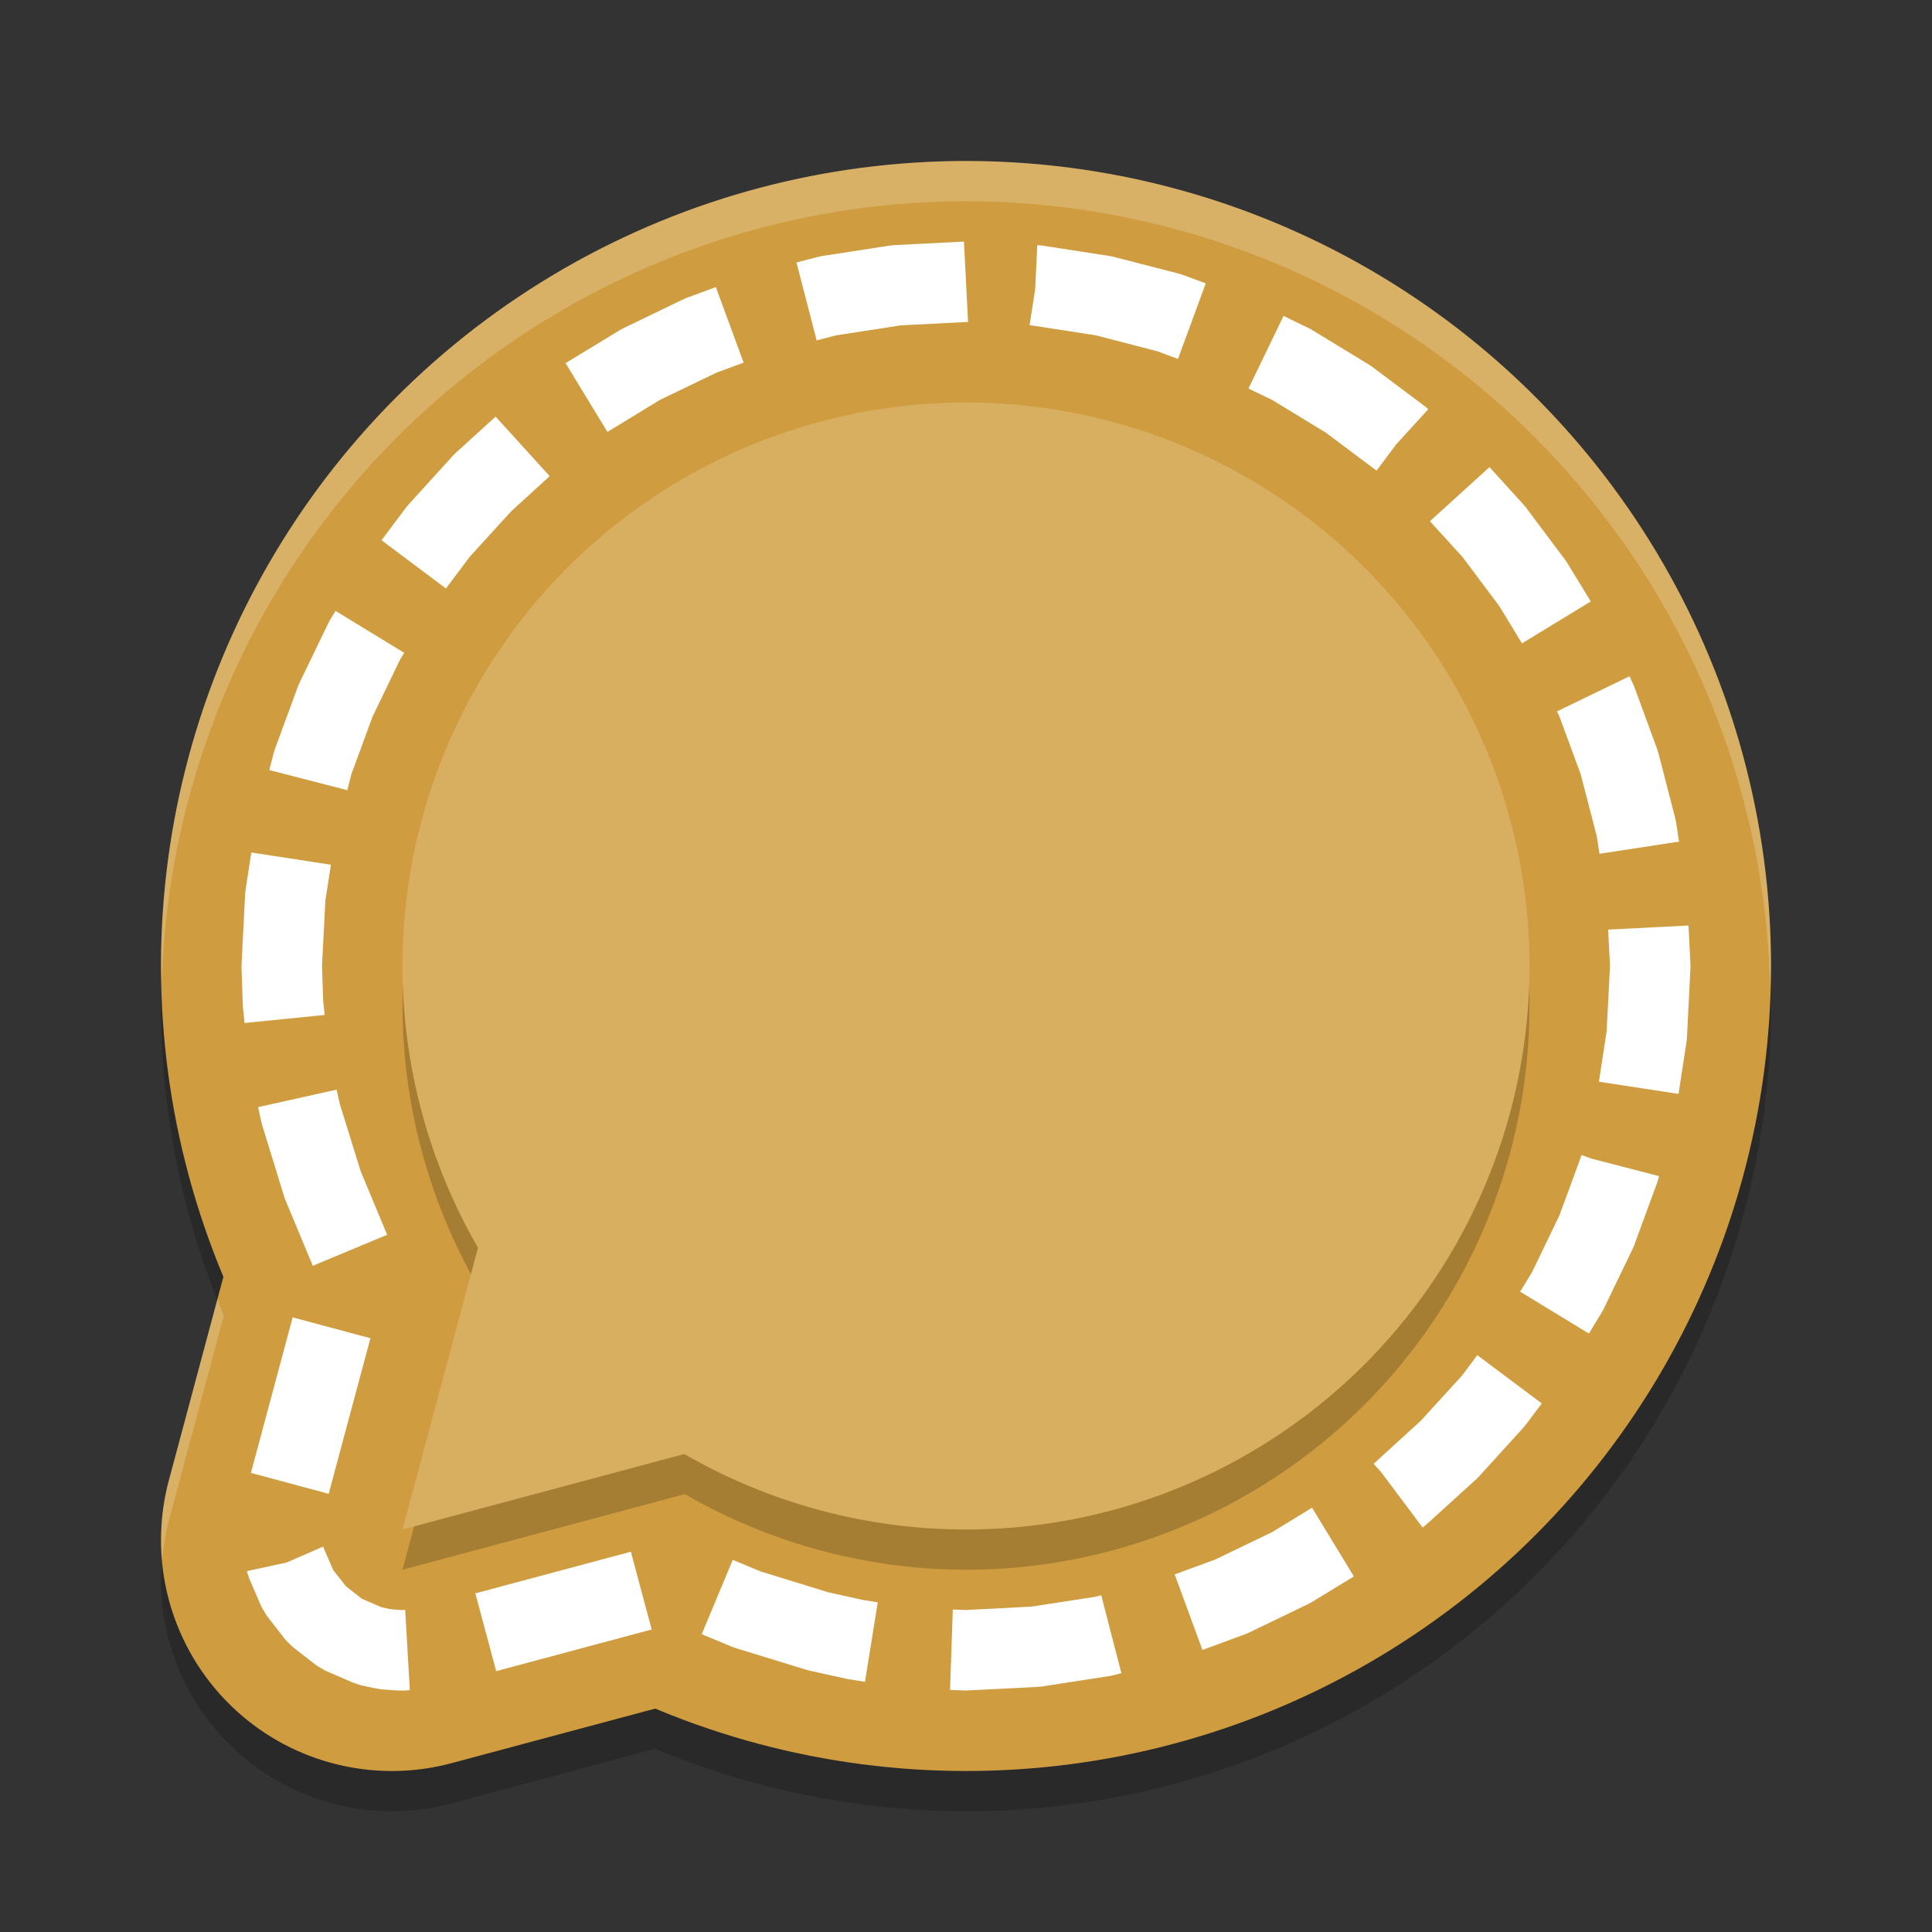 <?xml version="1.0" encoding="UTF-8" standalone="no"?>
<svg
   xmlns:dc="http://purl.org/dc/elements/1.1/"
   xmlns:cc="http://creativecommons.org/ns#"
   xmlns:rdf="http://www.w3.org/1999/02/22-rdf-syntax-ns#"
   xmlns:svg="http://www.w3.org/2000/svg"
   xmlns="http://www.w3.org/2000/svg"
   xmlns:sodipodi="http://sodipodi.sourceforge.net/DTD/sodipodi-0.dtd"
   xmlns:inkscape="http://www.inkscape.org/namespaces/inkscape"
   width="48"
   height="48"
   version="1"
   id="svg18"
   sodipodi:docname="signal-desktop.svg"
   inkscape:version="0.92.5 (2060ec1f9f, 2020-04-08)">
  <rect width="100%" height="100%" fill="#333333" stroke="none"/>
  <defs
     id="defs22" />
  <sodipodi:namedview
     pagecolor="#ffffff"
     bordercolor="#debc7c"
     borderopacity="1"
     objecttolerance="10"
     gridtolerance="10"
     guidetolerance="10"
     inkscape:pageopacity="0"
     inkscape:pageshadow="2"
     inkscape:window-width="952"
     inkscape:window-height="1025"
     id="namedview20"
     showgrid="false"
     inkscape:zoom="9.8333333"
     inkscape:cx="19.895124"
     inkscape:cy="18.29972"
     inkscape:window-x="0"
     inkscape:window-y="28"
     inkscape:window-maximized="0"
     inkscape:current-layer="svg18" />
  <path
     style="opacity:0.2"
     d="M 24,5 A 20,20 0 0 0 4,25 20,20 0 0 0 5.559,32.693 L 4.195,37.781 a 5.736,5.736 0 0 0 7.023,7.023 l 5.064,-1.357 A 20,20 0 0 0 24,45 20,20 0 0 0 44,25 20,20 0 0 0 24,5 Z"
     id="path2" />
  <circle
     style="fill:#cf9d40;fill-opacity:1"
     cx="24"
     cy="24"
     r="20"
     id="circle4" />
  <path
     style="fill:#cf9d40;fill-opacity:1"
     d="M 15.151,12.001 A 5.736,5.736 0 0 0 9.695,16.252 L 4.195,36.782 a 5.736,5.736 0 0 0 7.024,7.023 l 20.531,-5.5 a 5.736,5.736 0 0 0 2.571,-9.594 L 19.29,13.681 A 5.736,5.736 0 0 0 15.151,12.001 Z"
     id="path6" />
  <path
     style="opacity:0.2"
     d="m 24,11 a 14,14 0 0 0 -14,14 14,14 0 0 0 1.881,6.977 L 10,39 17.016,37.121 A 14,14 0 0 0 24,39 14,14 0 0 0 38,25 14,14 0 0 0 24,11 Z"
     id="path8" />
  <circle
     style="fill:#d8ae61;fill-opacity:1"
     cx="24"
     cy="24"
     r="14"
     id="circle10" />
  <path
     style="fill:#d8ae61;fill-opacity:1"
     d="m 13.215,26 8.785,8.785 -12,3.215 z"
     id="path12" />
  <path
     style="opacity:1;fill:#ffffff"
     d="m 22.217,6.09 -0.102,0.01 -1.684,0.26 -0.098,0.02 -0.545,0.141 0.502,1.936 0.482,-0.125 L 22.375,8.084 24.051,7.998 23.949,6.002 Z m 3.502,1.092 -0.139,0.895 1.646,0.254 1.533,0.398 0.508,0.188 0.689,-1.877 -0.57,-0.211 -0.094,-0.029 -1.627,-0.42 -0.098,-0.02 -1.684,-0.26 -0.102,-0.01 h -0.01 z m -8.666,0.221 -0.09,0.039 -1.486,0.717 -0.084,0.047 -1.342,0.816 1.041,1.709 L 16.391,9.938 17.805,9.256 18.475,9.01 17.785,7.133 Z m 13.965,2.25 0.592,0.285 1.332,0.812 1.258,0.943 0.486,-0.65 0.799,-0.877 -0.014,-0.012 -0.072,-0.061 -1.311,-0.982 -0.078,-0.053 -1.402,-0.854 -0.084,-0.047 -0.635,-0.307 z m -19.697,1.6 -0.068,0.068 -1.098,1.209 -0.061,0.072 -0.615,0.82 1.6,1.199 0.59,-0.787 1.033,-1.133 0.955,-0.871 -1.344,-1.479 z m 24.205,1.697 0.807,0.885 0.918,1.225 0.562,0.924 1.709,-1.041 -0.58,-0.951 -0.053,-0.078 -0.982,-1.311 -0.061,-0.072 -0.84,-0.926 z m -27.32,2.443 -0.047,0.084 -0.717,1.486 -0.039,0.09 -0.574,1.561 -0.029,0.094 -0.109,0.424 1.938,0.5 L 8.729,19.238 9.256,17.805 9.938,16.391 10.043,16.219 8.336,15.178 Z m 30.477,2.281 0.061,0.129 0.529,1.436 0.398,1.535 0.068,0.438 1.977,-0.303 -0.074,-0.477 -0.02,-0.098 -0.42,-1.627 -0.029,-0.094 -0.574,-1.561 -0.039,-0.09 -0.076,-0.16 z M 6.1,22.115 6.09,22.217 6.002,23.949 6,24.035 l 0.033,0.938 0.004,0.064 0.039,0.379 L 8.066,25.217 8.029,24.863 8,23.994 8.084,22.375 8.221,21.484 6.244,21.18 Z M 39.953,23.096 40,24 l -0.084,1.625 -0.191,1.25 1.977,0.303 0.199,-1.293 0.01,-0.102 0.088,-1.732 v -0.102 l -0.049,-0.955 z m -33.541,4.41 0.084,0.381 0.021,0.078 0.543,1.764 0.033,0.092 0.678,1.627 L 9.619,30.678 8.959,29.094 8.441,27.422 8.363,27.072 Z m 32.873,1.215 h -0.002 l -0.01,0.035 -0.529,1.439 -0.682,1.414 -0.295,0.482 1.709,1.041 0.318,-0.525 0.047,-0.084 0.717,-1.486 0.039,-0.09 0.574,-1.561 0.029,-0.094 0.018,-0.072 -1.684,-0.436 -0.24,-0.088 z M 6.234,36.594 8.166,37.113 9.203,33.248 7.271,32.73 Z m 30.096,-2.426 -1.031,1.131 -1.133,1.033 -0.021,0.016 0.002,0.002 -0.02,0.018 0.184,0.203 1.033,1.379 0.055,-0.043 0.072,-0.061 1.209,-1.098 0.068,-0.068 1.098,-1.209 0.061,-0.072 0.398,-0.531 -1.602,-1.199 z m -4.721,3.895 -1.414,0.682 -1.01,0.371 0.689,1.877 1.072,-0.395 0.09,-0.039 1.486,-0.717 0.084,-0.047 1.031,-0.629 -1.039,-1.707 z m -24.492,0.758 -0.984,0.213 v 0.002 l 0.061,0.186 0.303,0.701 0.129,0.217 0.465,0.598 0.174,0.174 0.598,0.465 0.217,0.129 0.701,0.303 0.186,0.061 0.381,0.082 0.133,0.02 L 9.873,42 l 0.137,0.002 0.172,-0.01 -0.115,-1.996 -0.092,0.006 L 9.701,39.98 9.48,39.932 8.988,39.719 8.592,39.408 8.281,39.012 8.027,38.426 Z m 4.693,0.766 0.518,1.932 3.863,-1.035 -0.518,-1.932 z m 5.625,1.014 0.742,0.309 0.09,0.033 1.768,0.543 0.078,0.021 0.902,0.199 0.057,0.012 0.418,0.066 0.318,-1.975 -0.361,-0.057 -0.012,-0.002 -0.861,-0.191 -1.68,-0.518 -0.689,-0.287 z M 27.225,39.67 25.625,39.916 24.002,40 23.672,39.988 23.604,41.986 23.961,42 l 0.086,-0.002 1.736,-0.088 0.102,-0.01 1.684,-0.26 0.098,-0.02 0.193,-0.051 -0.5,-1.936 z"
     id="path14" />
  <path
     style="opacity:0.2;fill:#ffffff"
     d="M 24 4 A 20 20 0 0 0 4 24 A 20 20 0 0 0 4.021 24.404 A 20 20 0 0 1 24 5 A 20 20 0 0 1 43.979 24.582 A 20 20 0 0 0 44 24 A 20 20 0 0 0 24 4 z M 5.404 32.27 L 4.195 36.781 A 5.736 5.736 0 0 0 4.029 38.76 A 5.736 5.736 0 0 1 4.195 37.781 L 5.559 32.693 A 20 20 0 0 1 5.404 32.27 z"
     id="path16" />
</svg>
